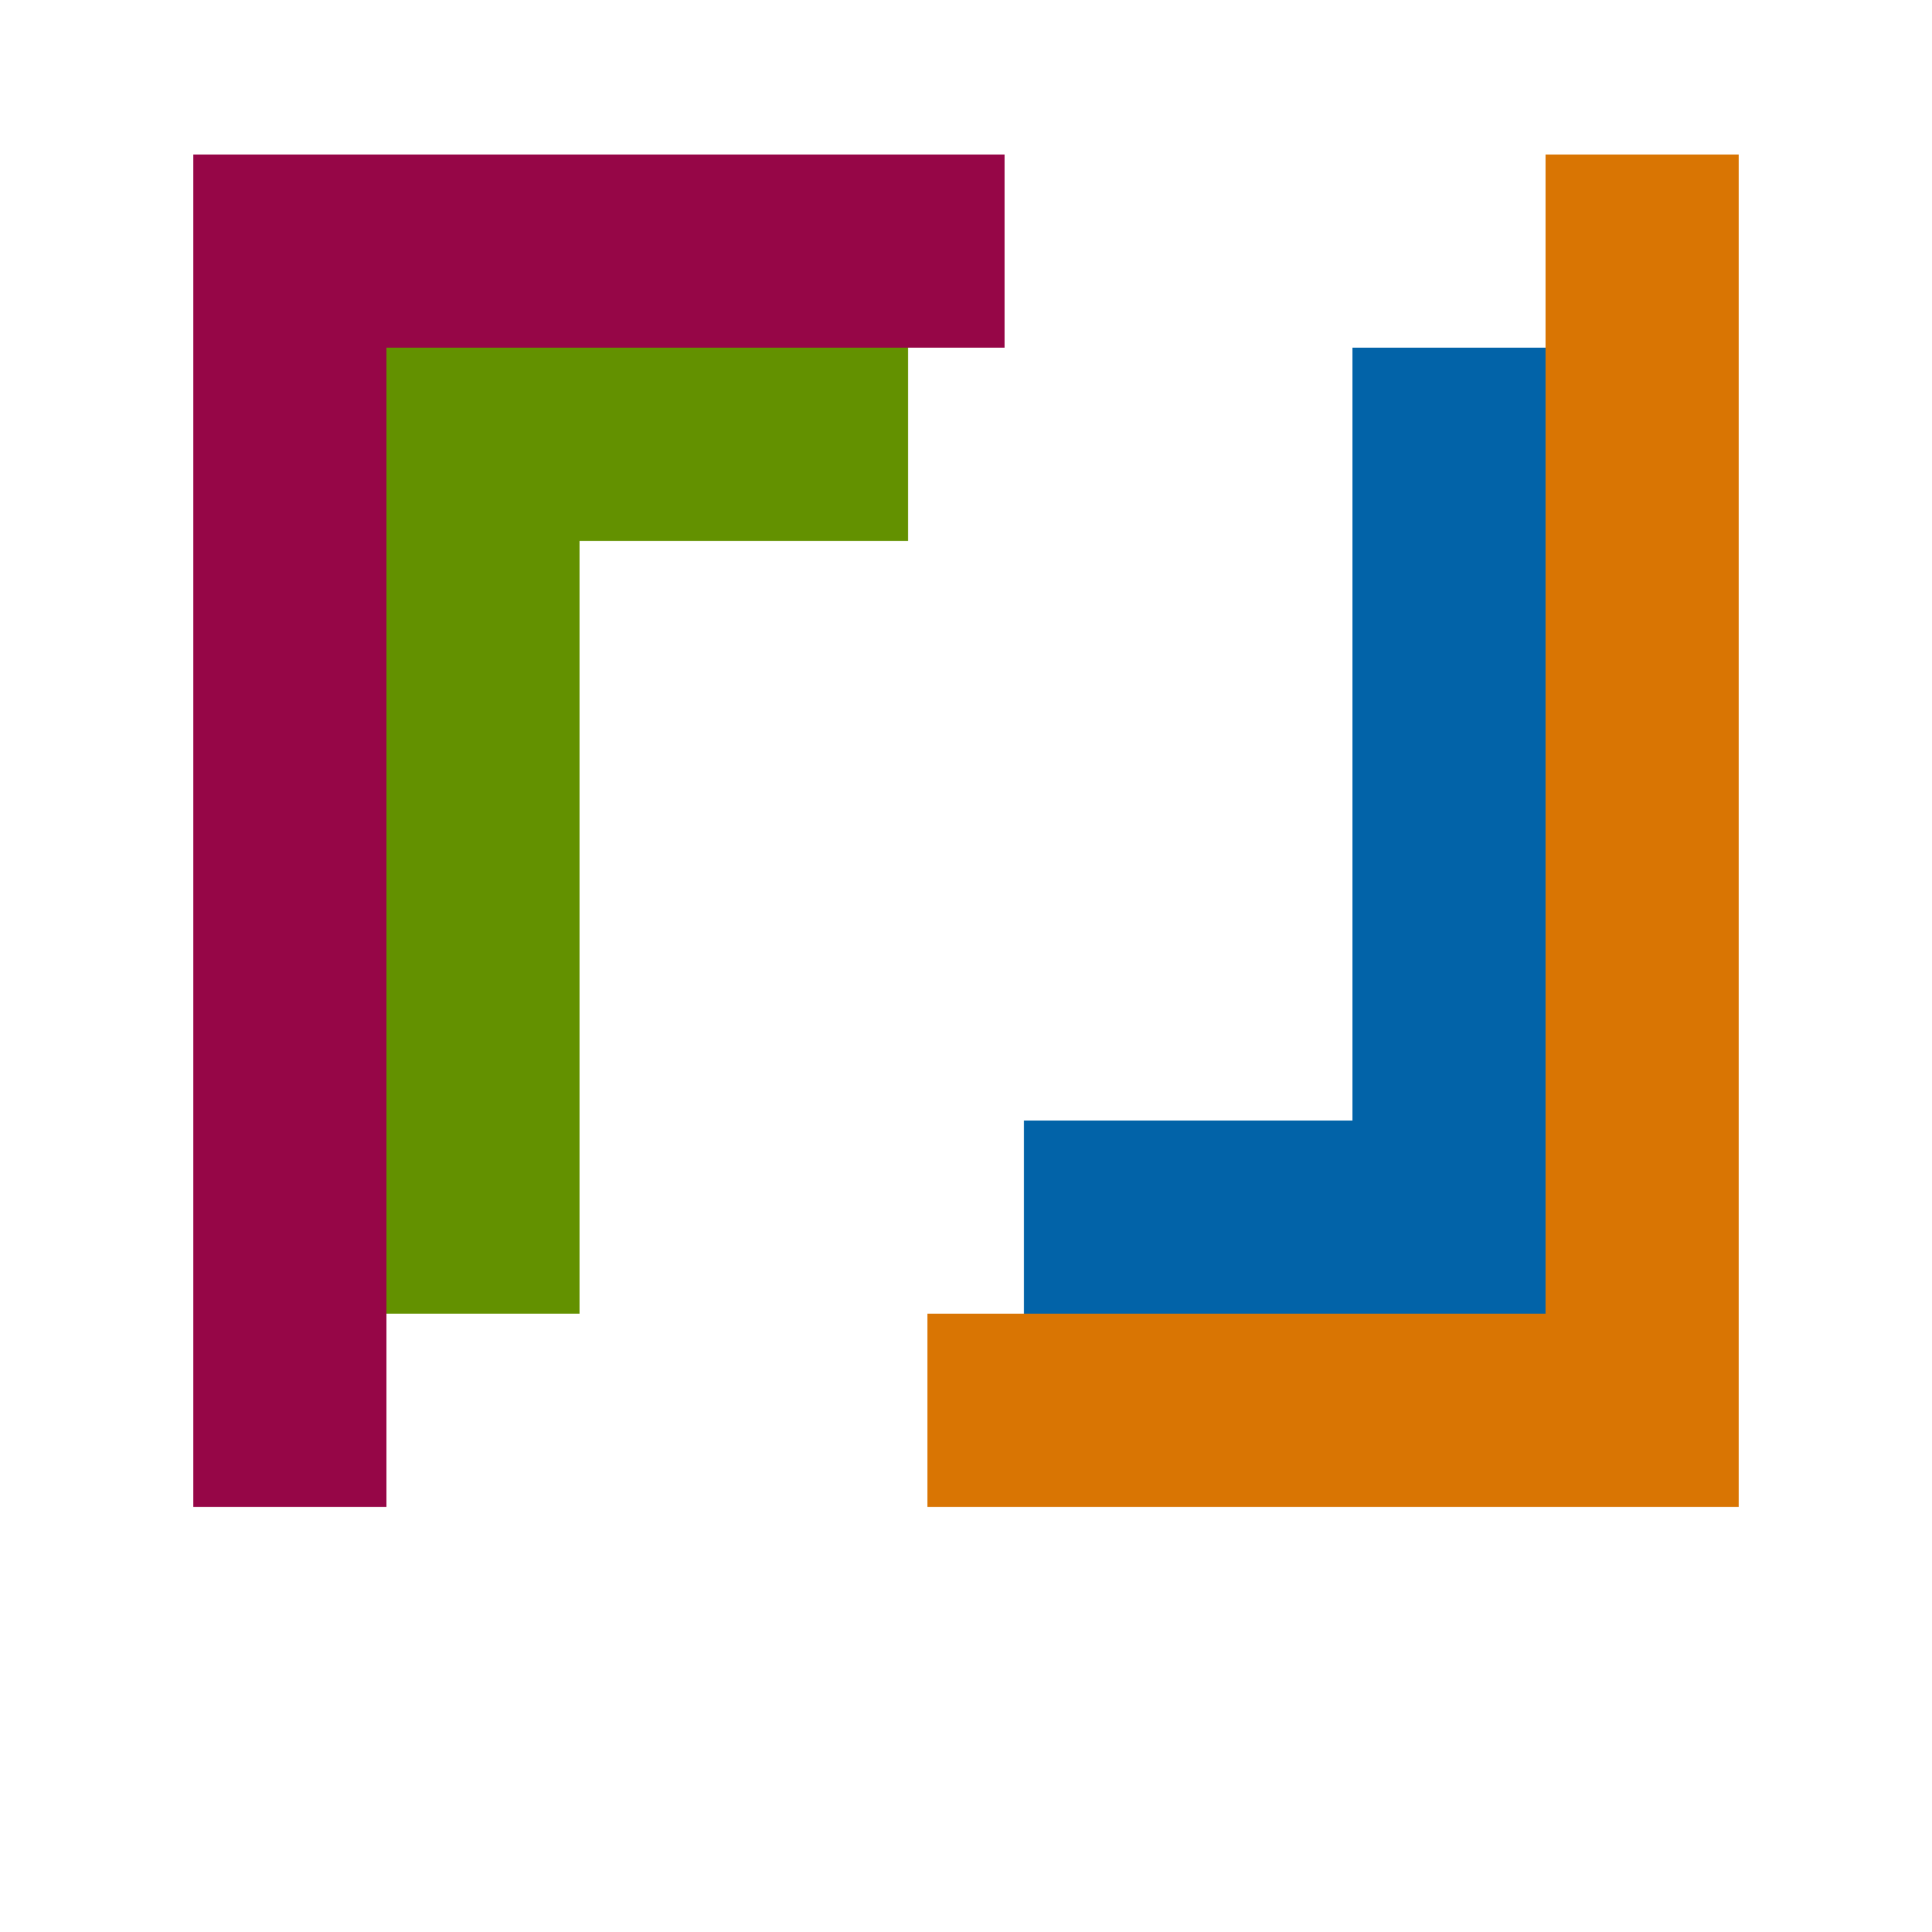 <svg viewBox="0 0 100 100" xmlns="http://www.w3.org/2000/svg">
  <!-- L izquierda - Vinotinto (magenta) externa -->
  <path d="M10 8 L52 8 L52 18 L20 18 L20 78 L10 78 Z" fill="#960647"/>
  
  <!-- L izquierda - Verde interna -->
  <path d="M20 18 L47 18 L47 28 L30 28 L30 68 L20 68 Z" fill="#639100"/>
  
  <!-- L derecha - Naranja externa (casi tocando) -->
  <path d="M90 8 L90 78 L48 78 L48 68 L80 68 L80 8 Z" fill="#D97503"/>
  
  <!-- L derecha - Azul interna (casi tocando) -->
  <path d="M80 18 L80 68 L53 68 L53 58 L70 58 L70 18 Z" fill="#0263A8"/>
</svg>